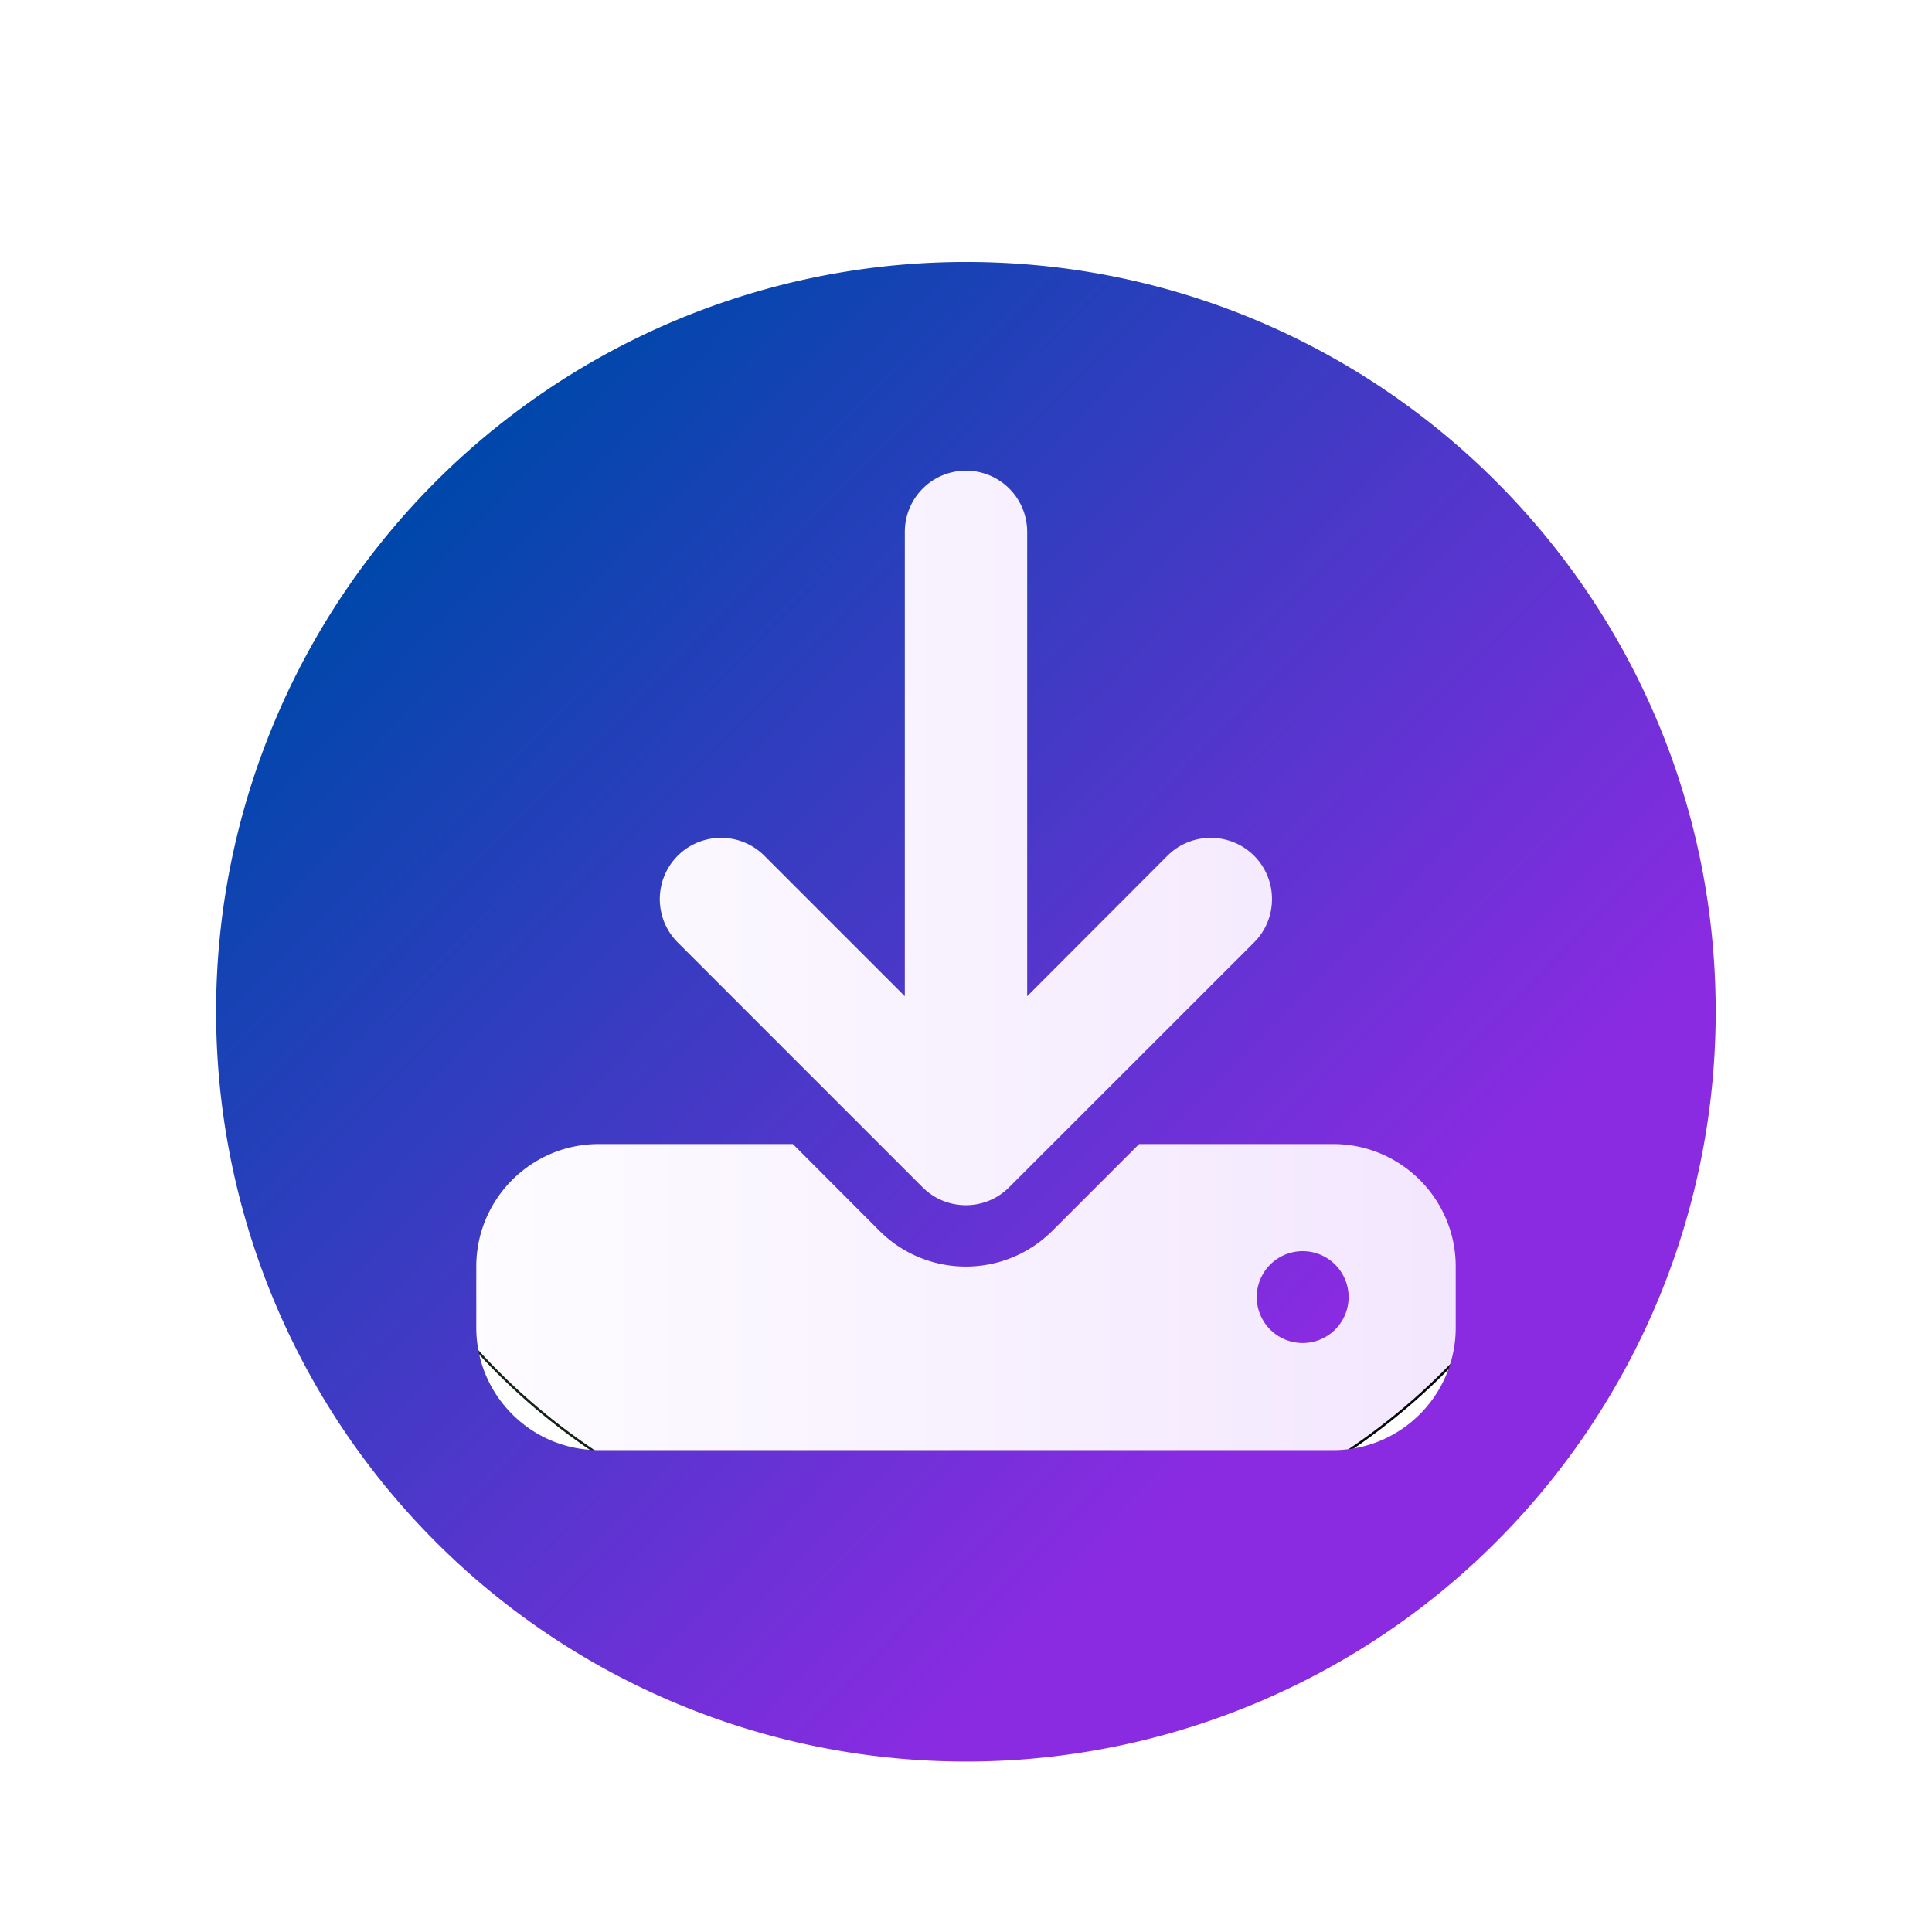 <?xml version="1.0" encoding="UTF-8" standalone="no"?>
<!-- Uploaded to: SVG Repo, www.svgrepo.com, Generator: SVG Repo Mixer Tools -->

<svg
   fill="#000000"
   width="800"
   height="800"
   viewBox="-1.7 0 20.4 20.4"
   class="cf-icon-svg"
   version="1.1"
   id="svg1"
   xml:space="preserve"
   sodipodi:docname="portal.svg"
   inkscape:version="1.3.2 (091e20ef0f, 2023-11-25)"
   xmlns:inkscape="http://www.inkscape.org/namespaces/inkscape"
   xmlns:sodipodi="http://sodipodi.sourceforge.net/DTD/sodipodi-0.dtd"
   xmlns:xlink="http://www.w3.org/1999/xlink"
   xmlns="http://www.w3.org/2000/svg"
   xmlns:svg="http://www.w3.org/2000/svg"><sodipodi:namedview
     id="namedview1"
     pagecolor="#ffffff"
     bordercolor="#000000"
     borderopacity="0.25"
     inkscape:showpageshadow="2"
     inkscape:pageopacity="0.0"
     inkscape:pagecheckerboard="0"
     inkscape:deskcolor="#d1d1d1"
     inkscape:zoom="0.51928154"
     inkscape:cx="207.01679"
     inkscape:cy="180.05647"
     inkscape:window-width="3440"
     inkscape:window-height="1374"
     inkscape:window-x="0"
     inkscape:window-y="0"
     inkscape:window-maximized="1"
     inkscape:current-layer="svg1" /><defs
     id="defs1"><linearGradient
       id="linearGradient10"><stop
         style="stop-color:#ffffff;stop-opacity:1;"
         offset="0"
         id="stop10" /><stop
         style="stop-color:#f1e3fe;stop-opacity:1;"
         offset="1"
         id="stop11" /></linearGradient><linearGradient
       id="linearGradient6"><stop
         style="stop-color:#294528;stop-opacity:1;"
         offset="0"
         id="stop6" /><stop
         style="stop-color:#000000;stop-opacity:1;"
         offset="1"
         id="stop7" /></linearGradient><linearGradient
       id="linearGradient1"><stop
         style="stop-color:#0047ab;stop-opacity:1;"
         offset="0"
         id="stop1" /><stop
         style="stop-color:#8a2be2;stop-opacity:1;"
         offset="1"
         id="stop2" /></linearGradient><linearGradient
       xlink:href="#linearGradient1"
       id="linearGradient2"
       x1="2.857"
       y1="4.882"
       x2="12.168"
       y2="13.97"
       gradientUnits="userSpaceOnUse" /><linearGradient
       xlink:href="#linearGradient6"
       id="linearGradient7"
       x1="1.761"
       y1="3.842"
       x2="15.253"
       y2="16.474"
       gradientUnits="userSpaceOnUse" /><linearGradient
       xlink:href="#linearGradient10"
       id="linearGradient11"
       x1="1.715"
       y1="10.157"
       x2="15.387"
       y2="10.157"
       gradientUnits="userSpaceOnUse" /><filter
       style="color-interpolation-filters:sRGB;"
       id="filter3"
       x="0"
       y="0"
       width="1"
       height="1.025"
       inkscape:label="Drop Shadow"><feFlood
         result="flood"
         in="SourceGraphic"
         flood-opacity="0.286"
         flood-color="rgb(0,0,0)"
         id="feFlood2" /><feGaussianBlur
         result="blur"
         in="SourceGraphic"
         stdDeviation="0"
         id="feGaussianBlur2" /><feOffset
         result="offset"
         in="blur"
         dx="0"
         dy="0.2"
         id="feOffset2" /><feComposite
         result="comp1"
         operator="in"
         in="flood"
         in2="offset"
         id="feComposite2" /><feComposite
         result="fbSourceGraphic"
         operator="over"
         in="SourceGraphic"
         in2="comp1"
         id="feComposite3" /><feColorMatrix
         result="fbSourceGraphicAlpha"
         in="fbSourceGraphic"
         values="0 0 0 -1 0 0 0 0 -1 0 0 0 0 -1 0 0 0 0 1 0"
         id="feColorMatrix5" /><feFlood
         id="feFlood5"
         result="flood"
         in="fbSourceGraphic"
         flood-opacity="0.286"
         flood-color="rgb(255,255,255)" /><feGaussianBlur
         id="feGaussianBlur5"
         result="blur"
         in="fbSourceGraphic"
         stdDeviation="0" /><feOffset
         id="feOffset5"
         result="offset"
         in="blur"
         dx="0"
         dy="0.2" /><feComposite
         id="feComposite5"
         result="comp1"
         operator="out"
         in="flood"
         in2="offset" /><feComposite
         id="feComposite6"
         result="comp2"
         operator="atop"
         in="comp1"
         in2="fbSourceGraphic" /></filter></defs><ellipse
     style="display:inline;fill:url(#linearGradient11);stroke:url(#linearGradient7);stroke-width:0.025"
     id="path2"
     ry="6.36"
     rx="6.823"
     cy="10.157"
     cx="8.551"
     mask="none" /><path
     id="path4"
     style="display:inline;fill:url(#linearGradient2);filter:url(#filter3)"
     d="M 8.5 2.366 C 5.298 2.366 2.411 4.294 1.185 7.253 C -0.041 10.211 0.637 13.616 2.901 15.881 C 5.165 18.145 8.57 18.823 11.529 17.597 C 14.487 16.372 16.416 13.485 16.416 10.283 C 16.417 5.911 12.872 2.366 8.5 2.366 z M 8.5 4.57 C 8.858 4.57 9.146 4.859 9.146 5.217 L 9.146 10.119 L 10.627 8.636 C 10.879 8.384 11.289 8.384 11.542 8.636 C 11.794 8.889 11.794 9.299 11.542 9.551 L 8.956 12.136 C 8.704 12.389 8.294 12.389 8.041 12.136 L 5.456 9.551 C 5.204 9.299 5.204 8.889 5.456 8.636 C 5.709 8.384 6.119 8.384 6.371 8.636 L 7.854 10.119 L 7.854 5.217 C 7.854 4.859 8.142 4.57 8.5 4.57 z M 4.622 11.68 L 6.672 11.68 L 7.585 12.595 C 8.09 13.1 8.908 13.1 9.413 12.595 L 10.328 11.68 L 12.378 11.68 C 13.091 11.68 13.671 12.26 13.671 12.973 L 13.671 13.619 C 13.671 14.332 13.091 14.912 12.378 14.912 L 4.622 14.912 C 3.909 14.912 3.329 14.332 3.329 13.619 L 3.329 12.973 C 3.329 12.26 3.909 11.68 4.622 11.68 z M 12.055 12.811 A 0.485 0.485 0 1 0 12.055 13.781 A 0.485 0.485 0 1 0 12.055 12.811 z " /></svg>
